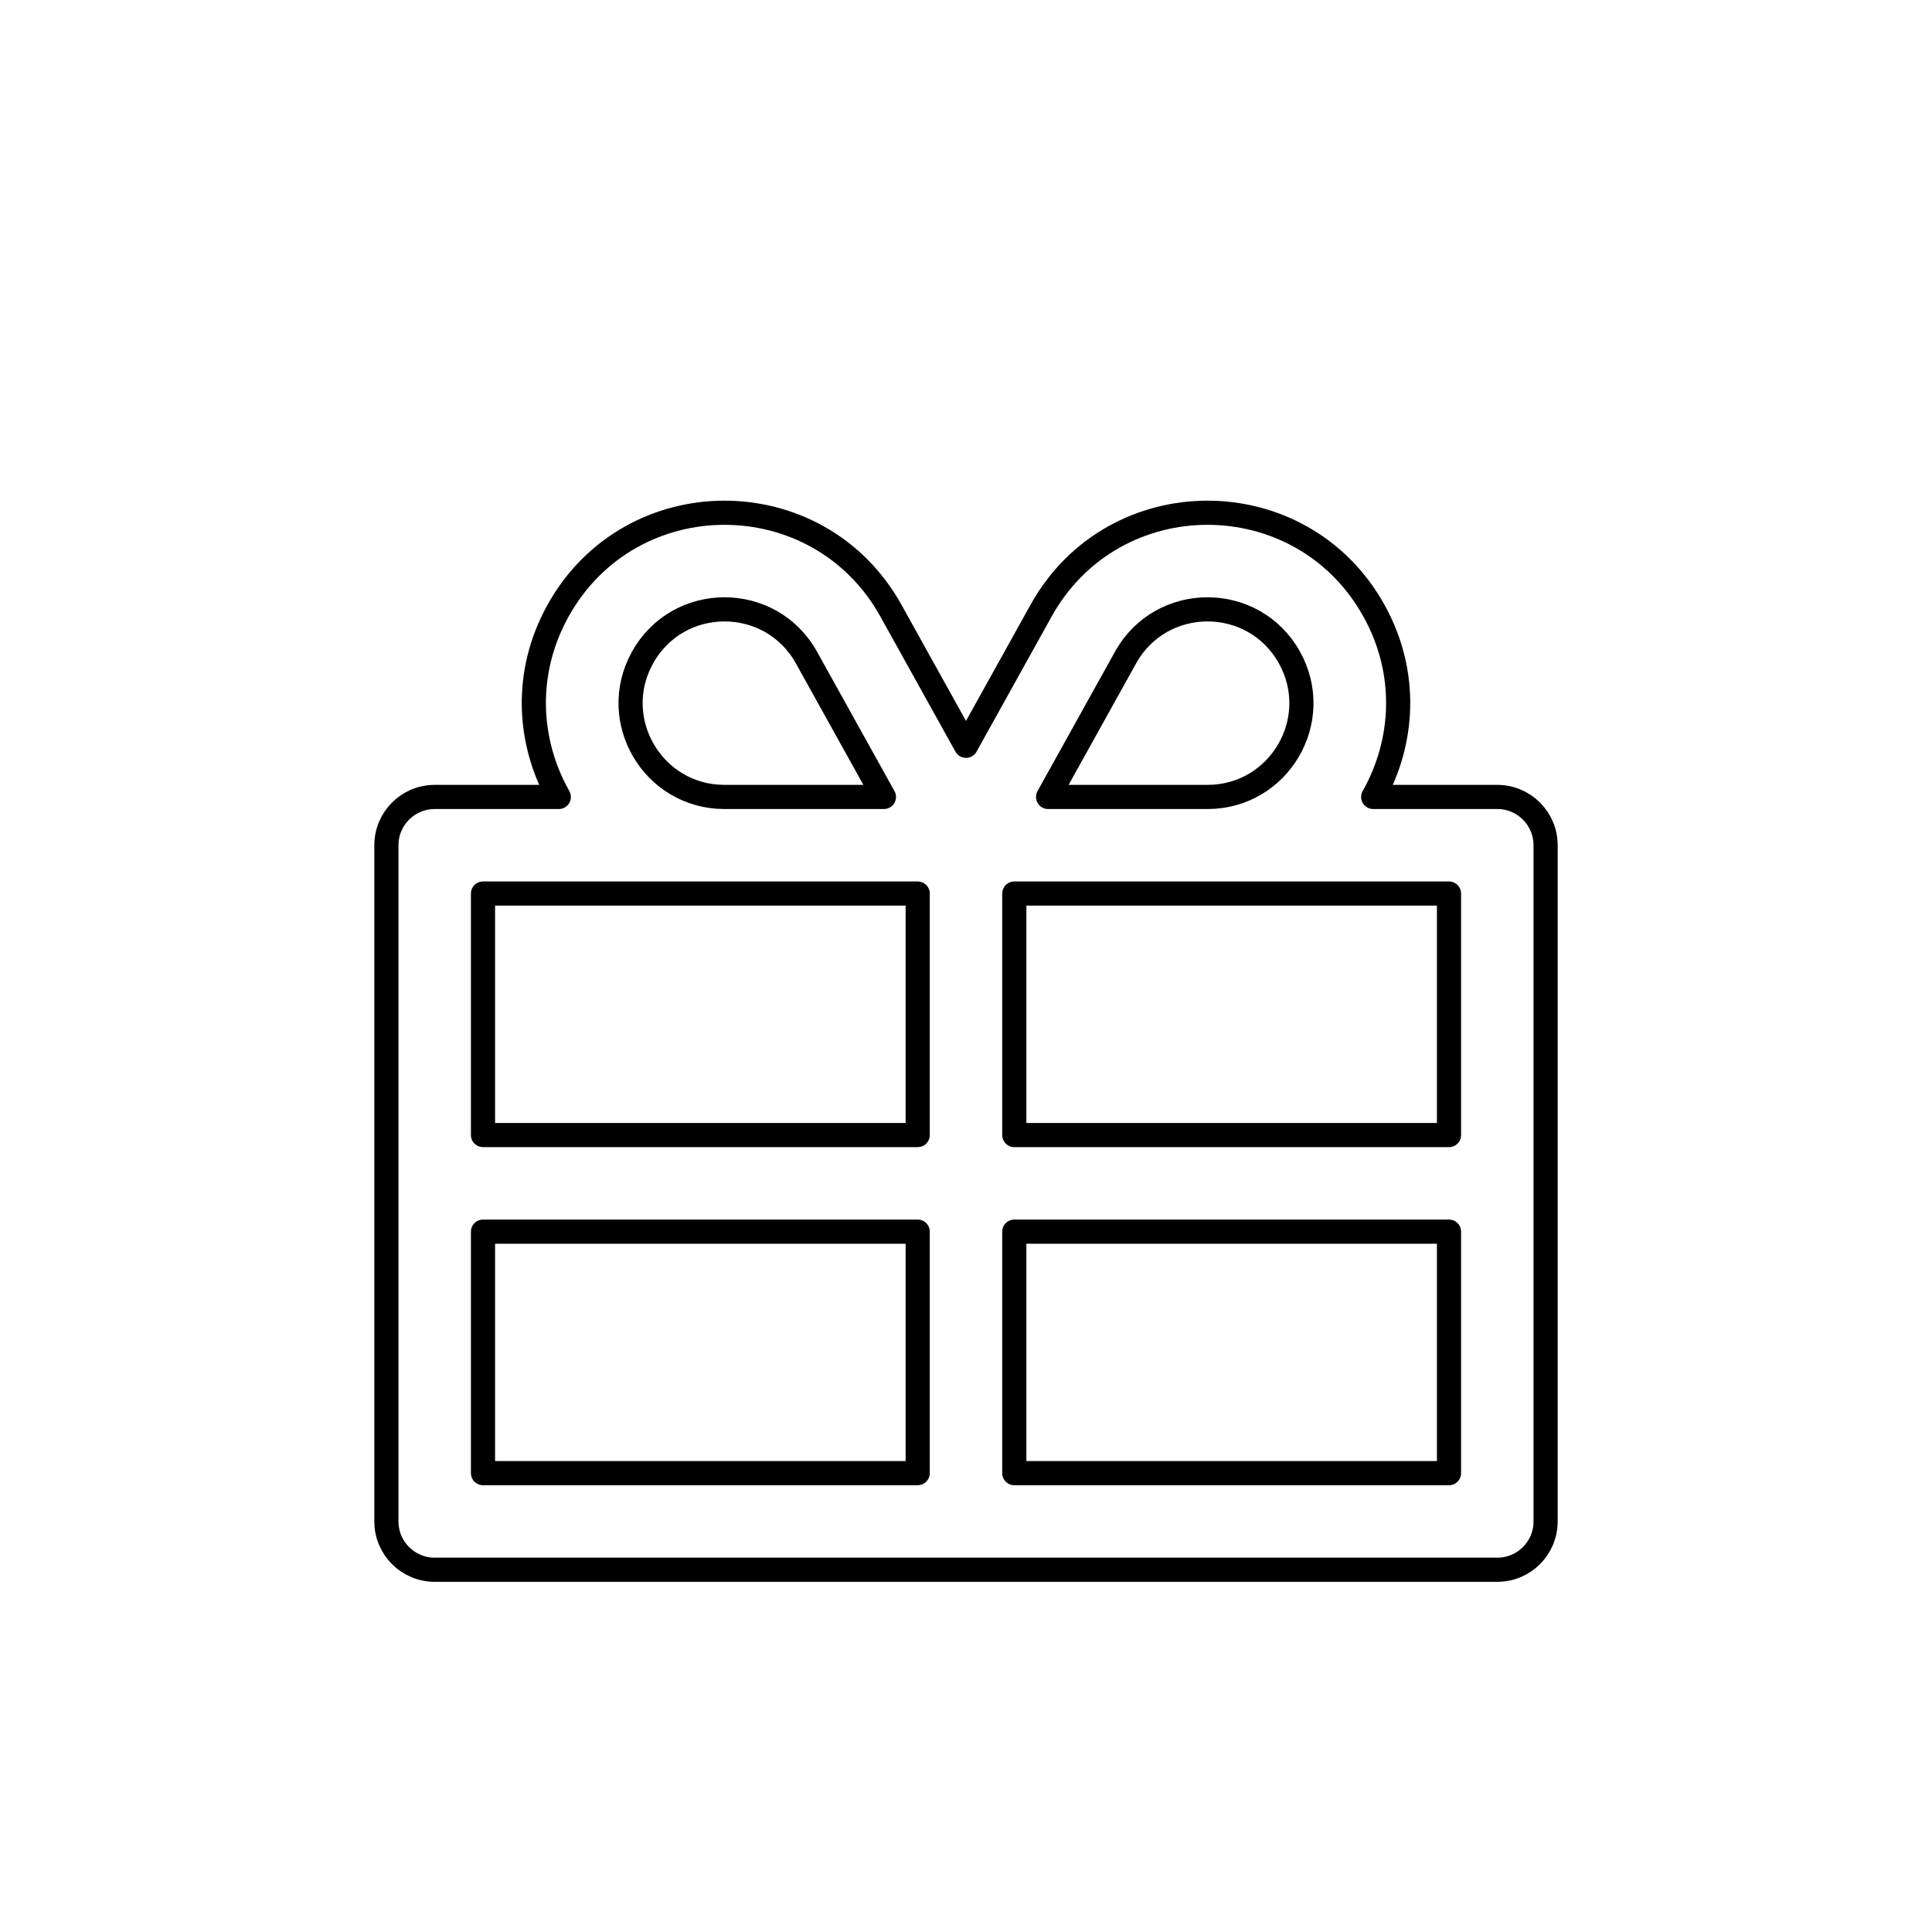 <svg viewBox="0 0 80 80" fill="none">
  <path fill-rule="evenodd" clip-rule="evenodd" d="M23.108 25.287C26.112 19.88 33.888 19.88 36.892 25.287L40 30.882L43.108 25.287C46.112 19.88 53.888 19.88 56.892 25.287C58.327 27.871 58.138 30.745 56.861 33H62C63.105 33 64 33.895 64 35V63C64 64.105 63.105 65 62 65H18C16.895 65 16 64.105 16 63V35C16 33.895 16.895 33 18 33H23.139C21.862 30.745 21.673 27.871 23.108 25.287ZM42 61H60V51H42V61ZM38 51V61H20V51H38ZM42 47H60V37H42V47ZM38 37V47H20V37H38ZM30 33H36.601L33.395 27.23C31.915 24.566 28.085 24.566 26.605 27.23C25.166 29.819 27.038 33 30 33ZM43.399 33H50C52.962 33 54.834 29.819 53.395 27.23C51.915 24.566 48.085 24.566 46.605 27.23L43.399 33Z" stroke="currentColor" stroke-linecap="round" stroke-linejoin="round" />
</svg>